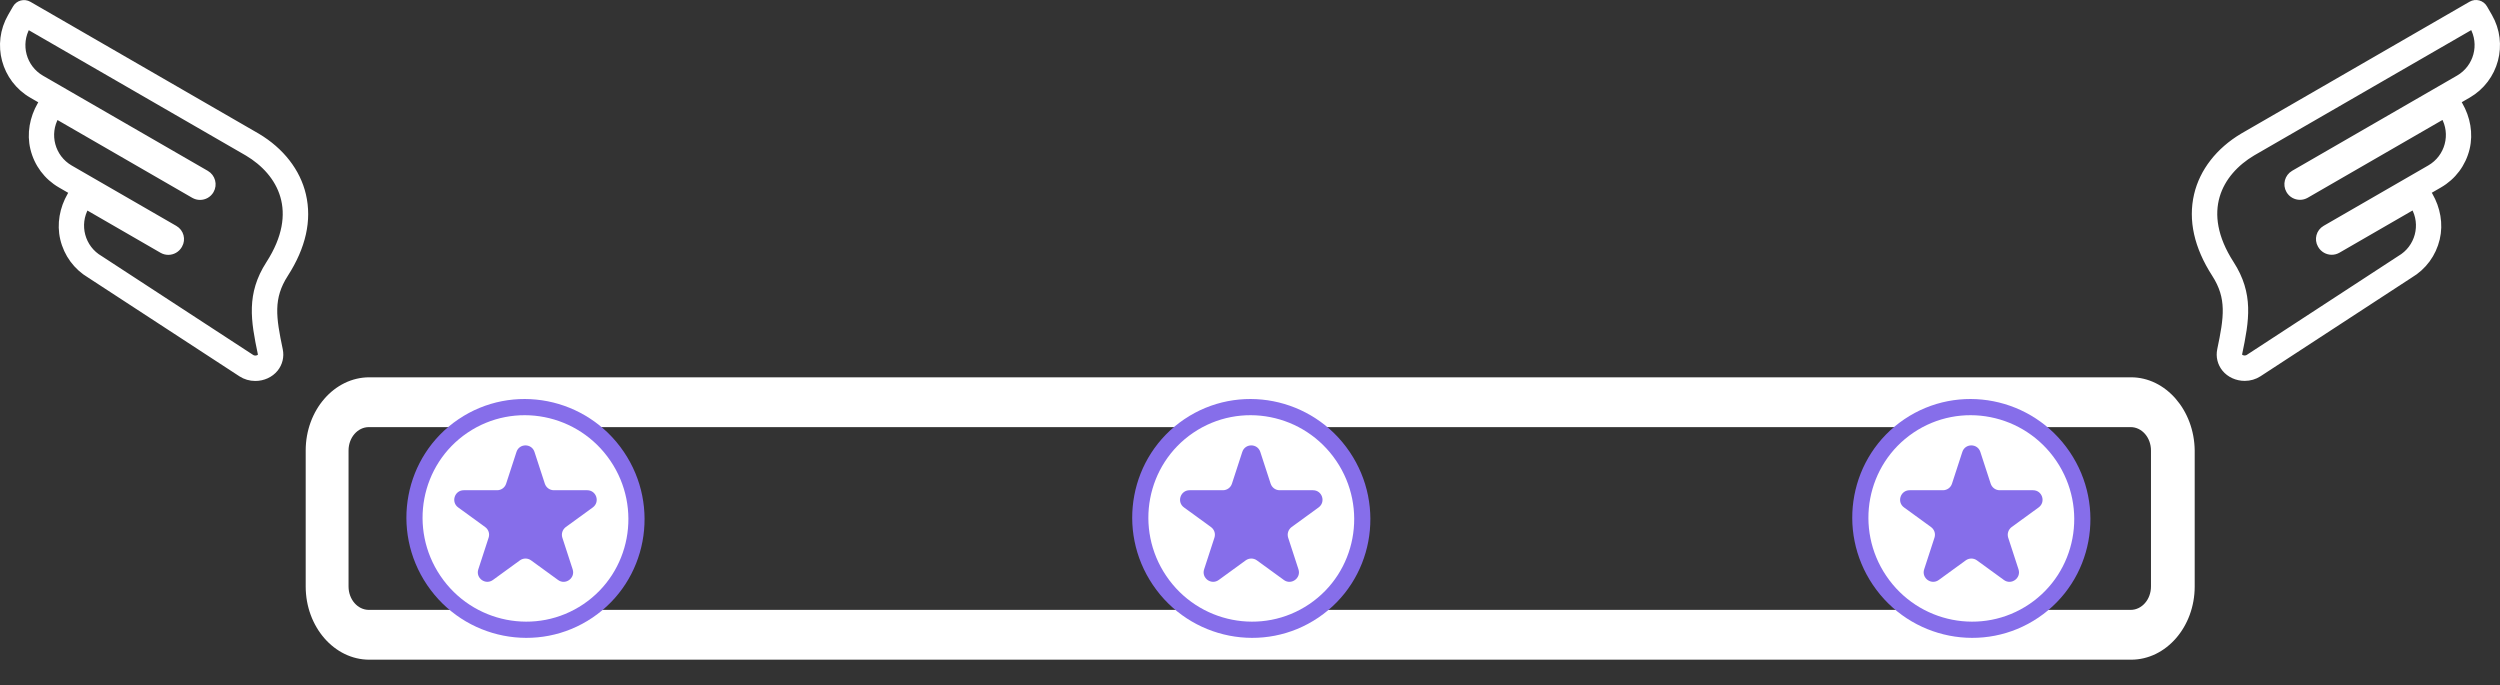 <svg width="868" height="238" viewBox="0 0 868 238" fill="none" xmlns="http://www.w3.org/2000/svg">
<rect x="0" y="0" width="868" height="238" fill="#333333" stroke="none"/>
<path d="M739.908 131H128.23C116.057 131 106.138 142.413 106.138 156.419V203.626C106.138 217.632 116.057 229.045 128.23 229.045H739.908C752.081 229.045 762 217.632 762 203.626V156.419C761.85 142.413 751.931 131 739.908 131ZM746.821 203.626C746.821 208.122 743.665 211.753 739.757 211.753H128.08C124.172 211.753 121.016 208.122 121.016 203.626V156.419C121.016 151.923 124.172 148.292 128.08 148.292H739.757C743.665 148.292 746.821 151.923 746.821 156.419V203.626Z" fill="white"/>
<path d="M205.744 214.424C224.607 201.658 229.468 175.899 216.602 156.888C203.736 137.878 178.016 132.815 159.153 145.58C140.291 158.346 135.43 184.105 148.295 203.116C161.161 222.127 186.882 227.189 205.744 214.424Z" fill="#866EEA"/>
<path d="M202.58 209.754C218.882 198.724 223.083 176.46 211.963 160.026C200.843 143.593 178.614 139.213 162.312 150.243C146.01 161.274 141.809 183.538 152.929 199.971C164.049 216.405 186.278 220.785 202.58 209.754Z" fill="white"/>
<path d="M185.58 156.924L189.162 167.922C189.612 169.29 190.872 170.208 192.294 170.208H203.868C207.072 170.208 208.404 174.294 205.812 176.184L196.452 182.988C195.3 183.834 194.814 185.328 195.246 186.678L198.828 197.676C199.818 200.718 196.326 203.256 193.752 201.366L184.392 194.562C183.24 193.716 181.674 193.716 180.504 194.562L171.144 201.366C168.552 203.238 165.078 200.718 166.068 197.676L169.65 186.678C170.1 185.31 169.614 183.834 168.444 182.988L159.084 176.184C156.492 174.312 157.824 170.208 161.028 170.208H172.602C174.024 170.208 175.302 169.29 175.734 167.922L179.316 156.924C180.288 153.882 184.608 153.882 185.58 156.924Z" fill="#866EEA"/>
<path d="M457.744 214.424C476.607 201.658 481.468 175.899 468.602 156.888C455.736 137.878 430.016 132.815 411.153 145.58C392.291 158.346 387.43 184.105 400.295 203.116C413.161 222.127 438.882 227.189 457.744 214.424Z" fill="#866EEA"/>
<path d="M454.58 209.754C470.882 198.724 475.083 176.46 463.963 160.026C452.843 143.593 430.614 139.213 414.312 150.243C398.01 161.274 393.809 183.538 404.929 199.971C416.049 216.405 438.278 220.785 454.58 209.754Z" fill="white"/>
<path d="M437.58 156.924L441.162 167.922C441.612 169.29 442.872 170.208 444.294 170.208H455.868C459.072 170.208 460.404 174.294 457.812 176.184L448.452 182.988C447.3 183.834 446.814 185.328 447.246 186.678L450.828 197.676C451.818 200.718 448.326 203.256 445.752 201.366L436.392 194.562C435.24 193.716 433.674 193.716 432.504 194.562L423.144 201.366C420.552 203.238 417.078 200.718 418.068 197.676L421.65 186.678C422.1 185.31 421.614 183.834 420.444 182.988L411.084 176.184C408.492 174.312 409.824 170.208 413.028 170.208H424.602C426.024 170.208 427.302 169.29 427.734 167.922L431.316 156.924C432.288 153.882 436.608 153.882 437.58 156.924Z" fill="#866EEA"/>
<path d="M707.744 214.424C726.607 201.658 731.468 175.899 718.602 156.888C705.736 137.878 680.016 132.815 661.153 145.58C642.291 158.346 637.43 184.105 650.295 203.116C663.161 222.127 688.882 227.189 707.744 214.424Z" fill="#866EEA"/>
<path d="M704.58 209.754C720.882 198.724 725.083 176.46 713.963 160.026C702.843 143.593 680.614 139.213 664.312 150.243C648.01 161.274 643.809 183.538 654.929 199.971C666.049 216.405 688.278 220.785 704.58 209.754Z" fill="white"/>
<path d="M687.58 156.924L691.162 167.922C691.612 169.29 692.872 170.208 694.294 170.208H705.868C709.072 170.208 710.404 174.294 707.812 176.184L698.452 182.988C697.3 183.834 696.814 185.328 697.246 186.678L700.828 197.676C701.818 200.718 698.326 203.256 695.752 201.366L686.392 194.562C685.24 193.716 683.674 193.716 682.504 194.562L673.144 201.366C670.552 203.238 667.078 200.718 668.068 197.676L671.65 186.678C672.1 185.31 671.614 183.834 670.444 182.988L661.084 176.184C658.492 174.312 659.824 170.208 663.028 170.208H674.602C676.024 170.208 677.302 169.29 677.734 167.922L681.316 156.924C682.288 153.882 686.608 153.882 687.58 156.924Z" fill="#866EEA"/>
<path d="M9.593 9.096L85.893 53.148C97.375 59.998 105.014 73.42 93.35 91.534C86.503 102.165 88.065 111.142 90.52 122.871C90.723 123.845 89.686 124.448 88.643 124.448C88.208 124.448 87.772 124.343 87.426 124.118L34.791 89.771C28.47 86.121 26.305 78.038 29.955 71.719C29.955 71.719 48.132 82.213 56.231 86.895C56.925 87.295 57.682 87.486 58.428 87.486C59.954 87.486 61.441 86.69 62.264 85.262L62.321 85.166C63.504 83.119 62.801 80.5 60.752 79.317L24.401 58.336C18.079 54.688 15.912 46.605 19.562 40.285L67.251 67.818C67.945 68.219 68.702 68.41 69.45 68.41C70.972 68.41 72.454 67.62 73.269 66.207C74.486 64.1 73.763 61.406 71.656 60.189L14.431 27.15C8.109 23.498 5.943 15.416 9.593 9.096ZM3.687 5.686C-1.845 15.269 1.439 27.521 11.021 33.055L14.652 35.152L13.962 36.349C11.309 40.945 10.285 46.392 11.523 51.552C12.82 56.955 16.201 61.478 20.993 64.243L25.047 66.584L24.349 67.792C21.712 72.36 20.686 77.771 21.895 82.906C23.161 88.277 26.484 92.788 31.206 95.577L83.697 129.83C85.141 130.771 86.851 131.271 88.641 131.271C91.376 131.271 93.974 130.081 95.593 128.088C97.1 126.232 97.685 123.823 97.194 121.479C94.841 110.239 93.771 103.477 99.083 95.23C105.217 85.703 107.287 76.431 105.231 67.668C103.311 59.48 97.683 52.245 89.386 47.295L89.344 47.27L89.301 47.246L10.05 1.486C8.418 0.545 6.333 1.102 5.392 2.734L3.687 5.686Z" fill="white" stroke="white" stroke-width="2"/>
<path d="M858.407 9.068L782.107 53.12C770.625 59.97 762.986 73.392 774.65 91.505C781.497 102.136 779.935 111.114 777.48 122.843C777.277 123.816 778.314 124.42 779.357 124.42C779.792 124.42 780.228 124.314 780.574 124.089L833.209 89.743C839.53 86.093 841.695 78.01 838.045 71.69C838.045 71.69 819.869 82.185 811.769 86.867C811.075 87.267 810.318 87.458 809.571 87.458C808.046 87.458 806.559 86.662 805.736 85.233L805.679 85.138C804.496 83.09 805.199 80.472 807.248 79.289L843.599 58.307C849.921 54.659 852.088 46.577 848.438 40.257L800.749 67.79C800.055 68.19 799.298 68.381 798.55 68.381C797.027 68.381 795.546 67.592 794.731 66.179C793.514 64.072 794.237 61.378 796.344 60.161L853.569 27.122C859.891 23.47 862.057 15.387 858.407 9.068ZM864.313 5.658C869.845 15.241 866.561 27.493 856.979 33.027L853.348 35.124L854.038 36.321C856.691 40.917 857.715 46.364 856.478 51.524C855.18 56.927 851.8 61.45 847.007 64.215L842.953 66.555L843.651 67.764C846.288 72.331 847.314 77.742 846.105 82.877C844.839 88.249 841.516 92.76 836.794 95.549L784.303 129.802C782.859 130.743 781.149 131.243 779.359 131.243C776.624 131.243 774.026 130.053 772.407 128.06C770.9 126.203 770.315 123.794 770.806 121.45C773.158 110.21 774.229 103.449 768.917 95.201C762.783 85.675 760.713 76.402 762.769 67.64C764.689 59.452 770.317 52.216 778.614 47.267L778.656 47.242L778.699 47.218L857.95 1.457C859.582 0.516 861.667 1.074 862.608 2.705L864.313 5.658Z" fill="white" stroke="white" stroke-width="2"/>
</svg>
